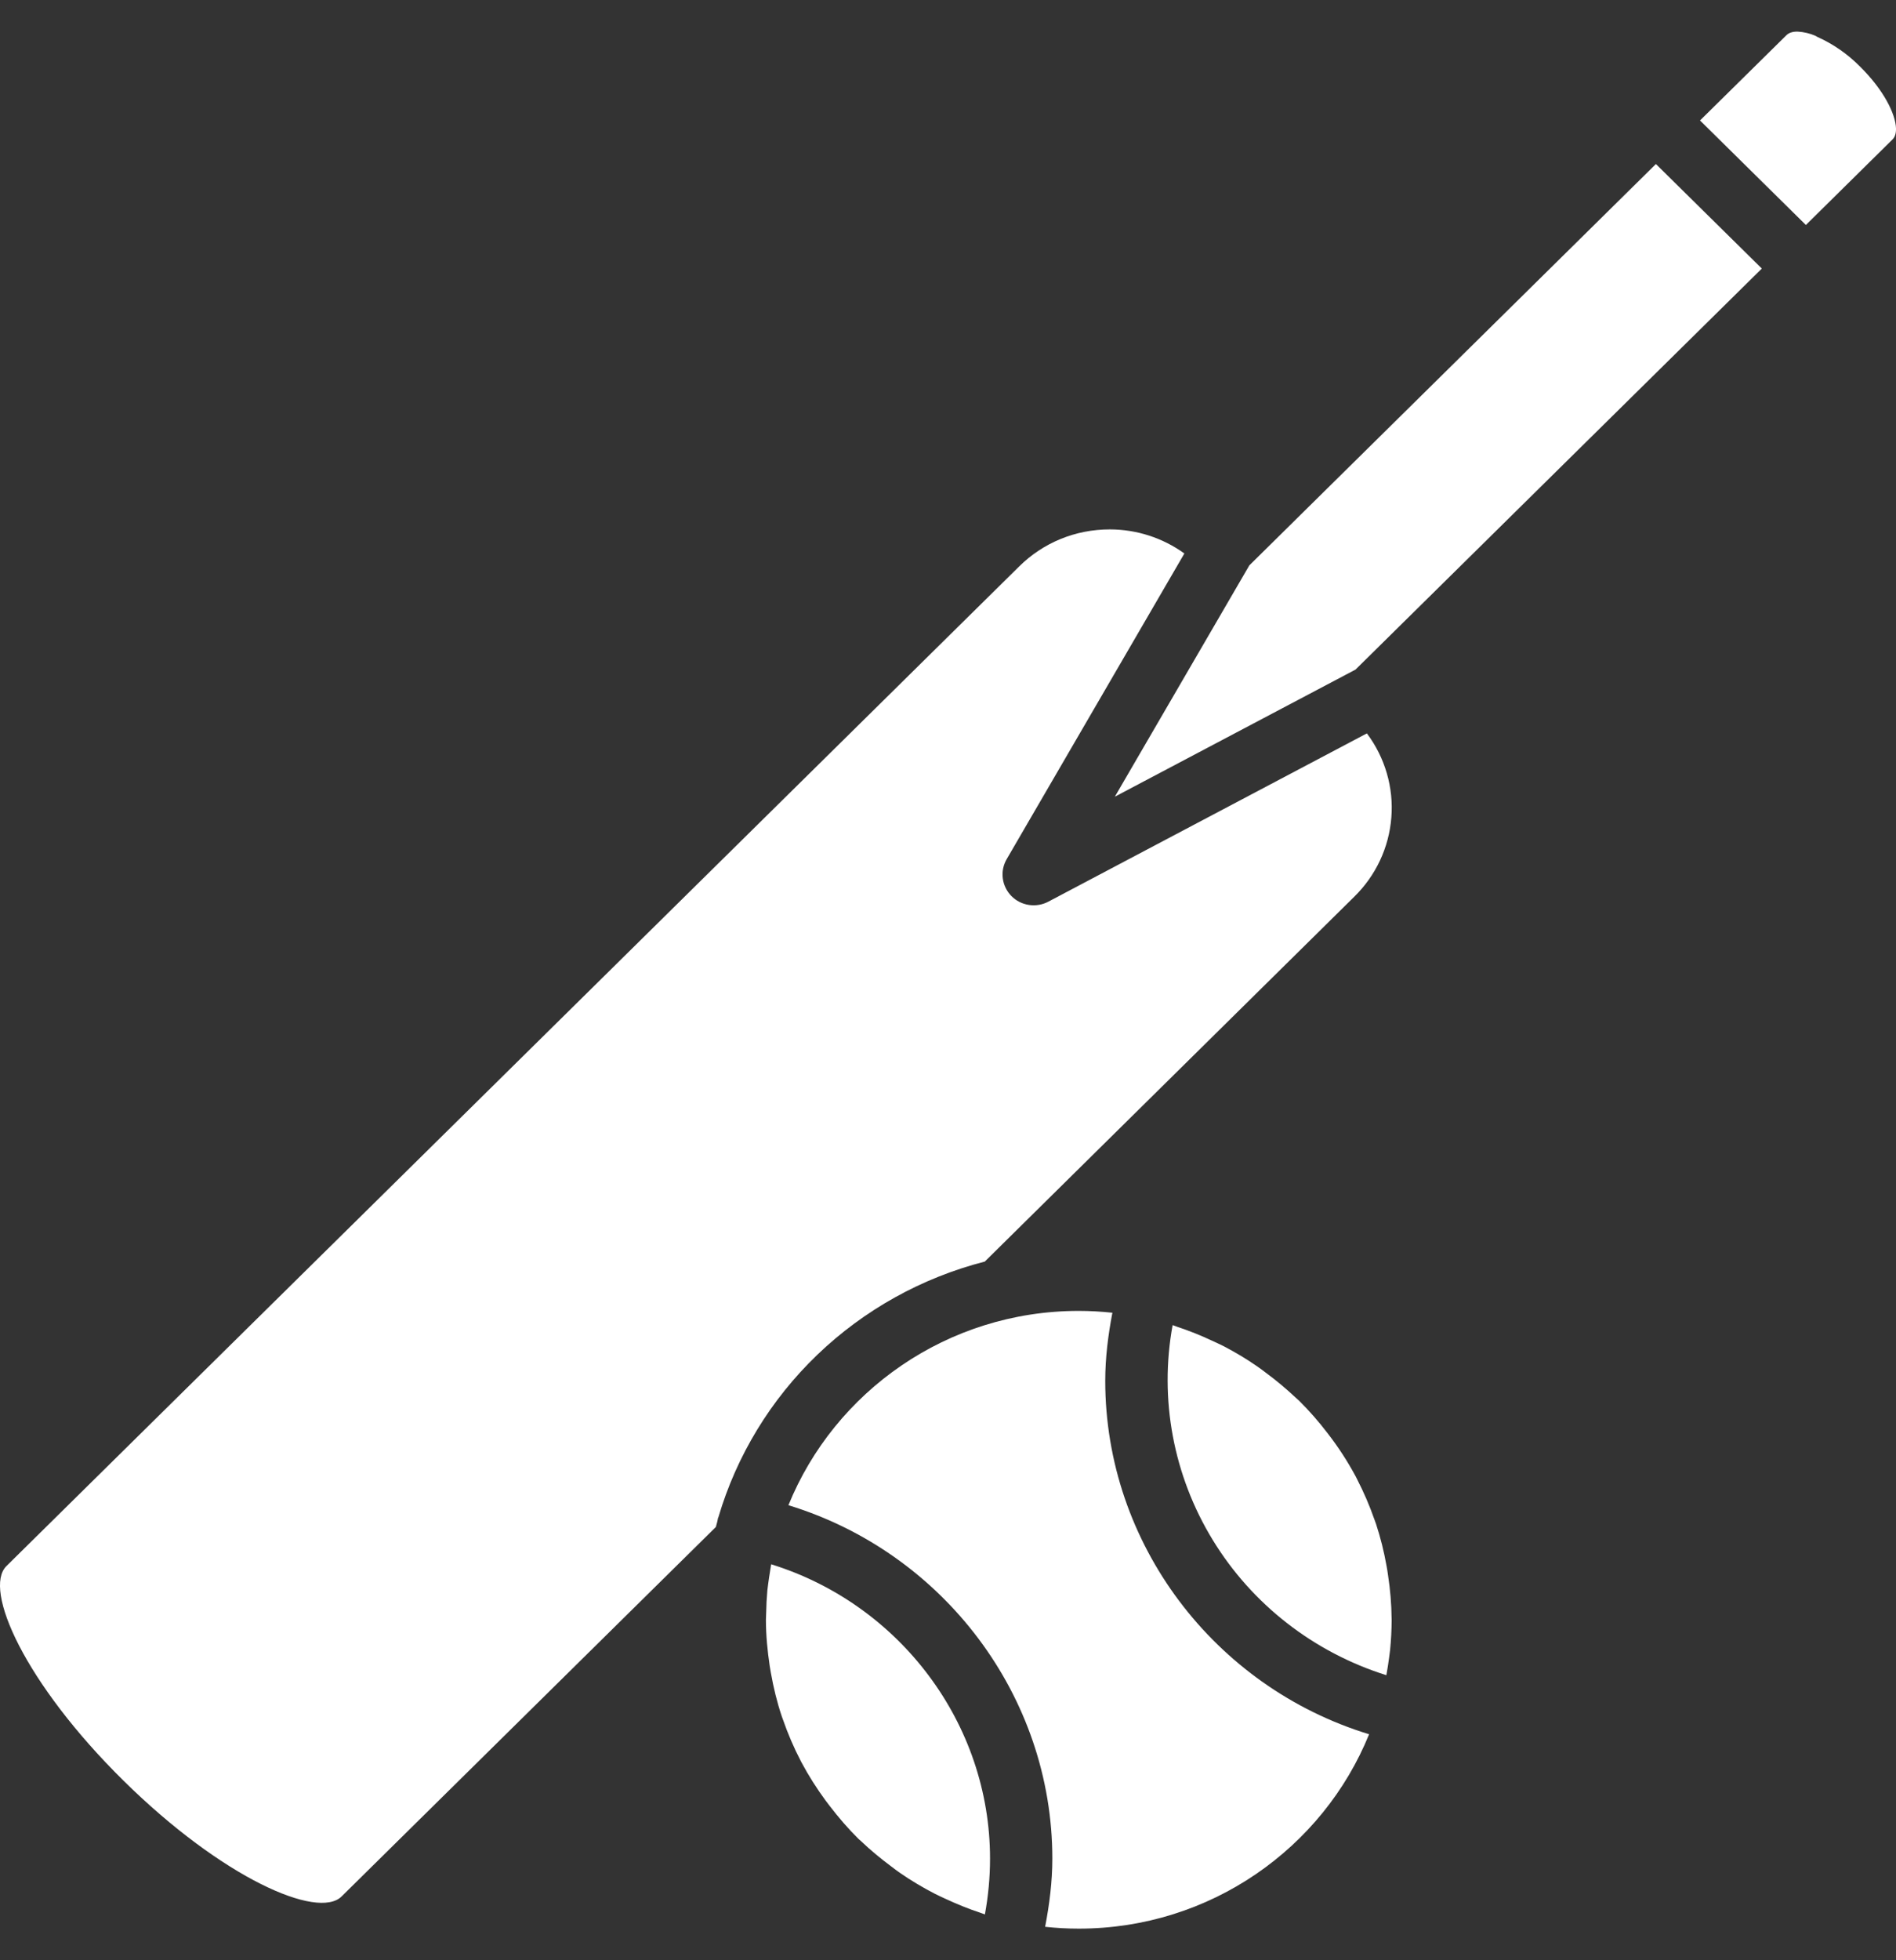 <svg width="30" height="31" viewBox="0 0 30 31" fill="none" xmlns="http://www.w3.org/2000/svg">
<rect x="0" y="0" width="30" height="31" fill="#333333" stroke="none"/>
<path d="M17.069 30.5C19.15 30.5 20.933 29.225 21.663 27.426C19.213 26.678 17.488 24.411 17.488 21.837C17.488 21.47 17.534 21.112 17.601 20.76C17.424 20.741 17.247 20.731 17.069 20.731C14.988 20.731 13.206 22.006 12.475 23.804C14.925 24.552 16.651 26.82 16.651 29.393C16.651 29.757 16.605 30.116 16.537 30.471C16.712 30.49 16.889 30.5 17.069 30.5ZM29.944 2.206C29.984 2.168 30.002 2.107 30 2.031C29.993 1.8 29.804 1.422 29.434 1.056C29.239 0.858 29.009 0.697 28.754 0.583C28.745 0.578 28.734 0.57 28.725 0.566C28.637 0.528 28.543 0.506 28.447 0.5C28.369 0.498 28.309 0.516 28.269 0.554L26.899 1.905L28.574 3.558L29.944 2.206ZM26.201 2.594L19.768 8.941L17.64 12.599L21.448 10.589L27.877 4.247L26.201 2.594Z" fill="white"/>
<path d="M15.665 29.393C15.665 27.254 14.235 25.368 12.202 24.738C12.19 24.807 12.179 24.877 12.169 24.946C12.16 25.014 12.149 25.081 12.142 25.149C12.131 25.268 12.125 25.387 12.123 25.506C12.123 25.543 12.119 25.579 12.119 25.615C12.119 25.861 12.143 26.102 12.178 26.34L12.197 26.453C12.239 26.69 12.295 26.921 12.371 27.146L12.386 27.187C12.465 27.415 12.56 27.637 12.671 27.85L12.683 27.873C12.795 28.083 12.923 28.283 13.063 28.474L13.126 28.557C13.267 28.741 13.419 28.918 13.585 29.082C13.598 29.095 13.613 29.106 13.627 29.119C13.776 29.262 13.937 29.393 14.104 29.518C14.149 29.552 14.193 29.587 14.241 29.619C14.414 29.739 14.596 29.847 14.785 29.945C14.841 29.974 14.899 30 14.957 30.027C15.138 30.111 15.325 30.188 15.518 30.251C15.54 30.258 15.561 30.268 15.584 30.275C15.637 29.985 15.665 29.691 15.665 29.393ZM5.405 29.991L11.327 24.148L11.348 24.069C11.354 24.048 11.356 24.026 11.361 24.006C11.363 24.001 11.366 23.999 11.367 23.994C11.655 23.018 12.195 22.132 12.933 21.424C13.672 20.715 14.585 20.207 15.582 19.951L21.425 14.184C21.769 13.849 21.978 13.403 22.015 12.928C22.053 12.453 21.915 11.981 21.628 11.598L16.588 14.259C16.494 14.309 16.386 14.327 16.28 14.311C16.174 14.295 16.076 14.245 16.002 14.169C15.928 14.093 15.88 13.995 15.867 13.89C15.853 13.786 15.875 13.679 15.928 13.588L18.74 8.753C18.398 8.506 17.986 8.373 17.563 8.372H17.56C17.018 8.372 16.507 8.58 16.124 8.96L0.102 24.766C-0.273 25.136 0.394 26.621 1.953 28.159C3.519 29.703 5.03 30.362 5.405 29.991ZM22.019 25.595C22.017 25.365 21.997 25.135 21.962 24.907C21.955 24.86 21.949 24.812 21.939 24.764C21.899 24.537 21.843 24.314 21.771 24.095C21.763 24.07 21.753 24.048 21.745 24.024C21.67 23.81 21.58 23.601 21.476 23.399L21.451 23.349C21.322 23.109 21.173 22.88 21.005 22.664C20.868 22.484 20.718 22.313 20.558 22.154C20.538 22.134 20.516 22.117 20.495 22.097C20.352 21.963 20.202 21.837 20.044 21.72C19.993 21.682 19.944 21.643 19.892 21.608C19.722 21.49 19.544 21.384 19.36 21.288C19.298 21.257 19.236 21.229 19.173 21.2C18.997 21.117 18.816 21.045 18.631 20.984C18.605 20.975 18.581 20.964 18.554 20.956C18.34 22.127 18.566 23.334 19.188 24.352C19.81 25.371 20.787 26.131 21.936 26.492C21.953 26.398 21.968 26.305 21.98 26.211C21.984 26.172 21.991 26.134 21.995 26.095C22.011 25.936 22.019 25.776 22.02 25.615L22.019 25.595Z" fill="white"/>
</svg>

